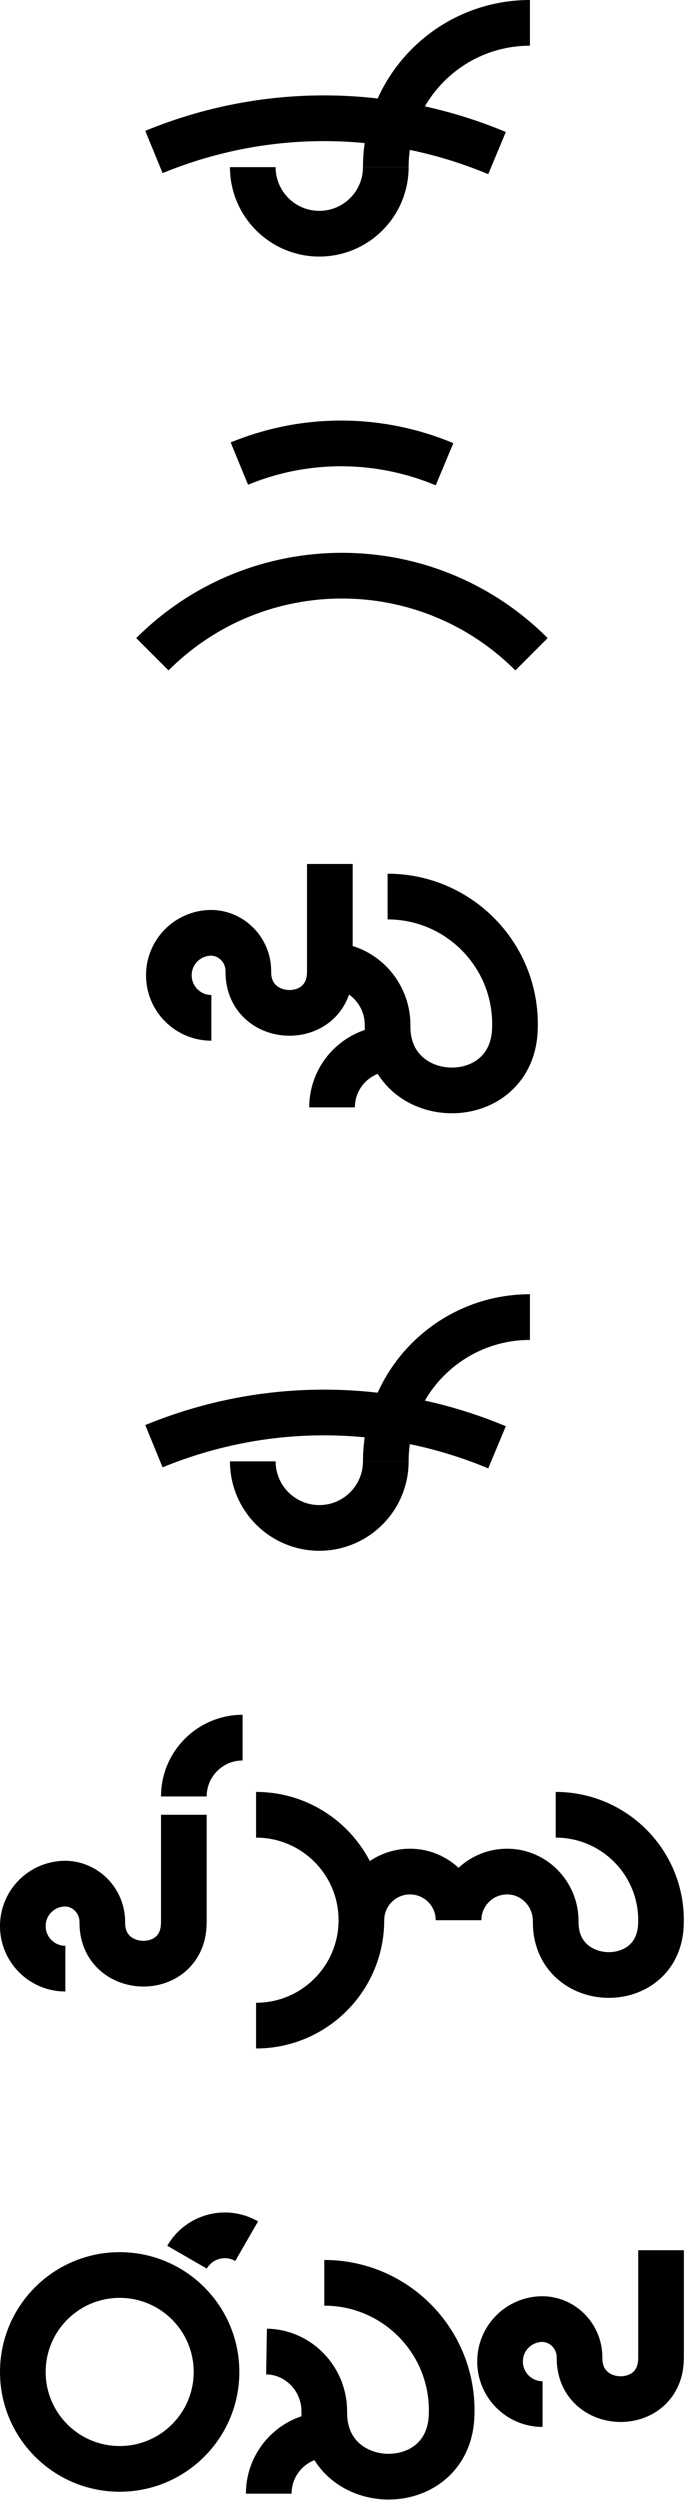 <svg viewBox="0 0 240 875" fill="none" xmlns="http://www.w3.org/2000/svg">
<g id="Makayama ing Bie">
<g id="ka">
<path id="Vector" d="M53.39 229C90.07 192.32 149.54 192.32 186.22 229" stroke="black" stroke-width="16" stroke-miterlimit="10"/>
<path id="Vector_2" d="M155.75 162.49C133.57 153.22 107.85 152.41 83.86 162.26" stroke="black" stroke-width="16" stroke-miterlimit="10"/>
</g>
<g id="ma1">
<path id="Vector_3" d="M135.17 58.5C135.17 30.61 157.78 8 185.67 8" stroke="black" stroke-width="16" stroke-miterlimit="10"/>
<path id="Vector_4" d="M135.17 58.5C135.17 71.37 124.74 81.8 111.87 81.8C99 81.8 88.57 71.37 88.57 58.5" stroke="black" stroke-width="16" stroke-miterlimit="10"/>
<path id="Vector_5" d="M174.14 53.58C137.05 38.08 94.05 36.73 53.93 53.19" stroke="black" stroke-width="16" stroke-miterlimit="10"/>
</g>
<g id="ma2">
<path id="Vector_6" d="M135.17 511.5C135.17 483.61 157.78 461 185.67 461" stroke="black" stroke-width="16" stroke-miterlimit="10"/>
<path id="Vector_7" d="M135.17 511.5C135.17 524.37 124.74 534.8 111.87 534.8C99 534.8 88.57 524.37 88.57 511.5" stroke="black" stroke-width="16" stroke-miterlimit="10"/>
<path id="Vector_8" d="M174.14 506.58C137.05 491.08 94.05 489.73 53.93 506.19" stroke="black" stroke-width="16" stroke-miterlimit="10"/>
</g>
<g id="ya1">
<g id="Group">
<path id="Vector_9" d="M74.06 356.26C65.83 356.26 59.16 349.59 59.16 341.36C59.16 333.13 65.83 326.5 74.06 326.5C81.28 326.62 87.01 332.66 87.01 339.89V340.24C87.01 358.68 114.6 359.56 115.53 341.14C115.55 340.65 115.57 340.16 115.57 339.67V302.4" stroke="black" stroke-width="16" stroke-miterlimit="10"/>
</g>
<g id="Group_2">
<g id="Group_3">
<path id="Vector_10" d="M115.56 337.86C126.85 338.05 135.8 347.5 135.8 358.79V359.34C135.8 388.17 178.92 389.54 180.38 360.75C180.42 359.99 180.44 359.22 180.44 358.45C180.44 333.79 160.45 313.81 135.8 313.81" stroke="black" stroke-width="16" stroke-miterlimit="10"/>
</g>
<path id="Vector_11" d="M116.34 387.6C116.34 376.23 125.56 367.01 136.93 367.01" stroke="black" stroke-width="16" stroke-miterlimit="10"/>
</g>
</g>
<g id="ing">
<g id="Group_4">
<g id="Group_5">
<path id="Vector_12" d="M22.9 689.06C14.67 689.06 8 682.39 8 674.16C8 665.93 14.67 659.3 22.9 659.3C30.12 659.42 35.85 665.46 35.85 672.69V673.04C35.85 691.48 63.44 692.36 64.37 673.94C64.39 673.45 64.41 672.96 64.41 672.47V635.2" stroke="black" stroke-width="16" stroke-miterlimit="10"/>
</g>
<path id="Vector_13" d="M64.41 628.79C64.41 617.42 73.63 608.2 85 608.2" stroke="black" stroke-width="16" stroke-miterlimit="10"/>
</g>
<g id="Group_6">
<path id="Vector_14" d="M89.72 635.2C110.1 635.2 126.62 651.72 126.62 672.1C126.62 692.48 110.1 709 89.72 709" stroke="black" stroke-width="16" stroke-miterlimit="10"/>
<path id="Vector_15" d="M126.62 672.1C126.62 662.7 134.24 655.08 143.64 655.08C153.04 655.08 160.66 662.7 160.66 672.1" stroke="black" stroke-width="16" stroke-miterlimit="10"/>
<path id="Vector_16" d="M160.66 672.1C160.66 662.6 168.44 654.92 177.97 655.08C187.3 655.24 194.7 663.05 194.7 672.38V672.83C194.7 696.66 230.35 697.79 231.55 674C231.58 673.37 231.6 672.74 231.6 672.1C231.6 651.72 215.08 635.2 194.7 635.2" stroke="black" stroke-width="16" stroke-miterlimit="10"/>
</g>
</g>
<g id="bie">
<g id="Group_7">
<g id="Group_8">
<path id="Vector_17" d="M190.1 841.47C181.87 841.47 175.2 834.8 175.2 826.57C175.2 818.34 181.87 811.71 190.1 811.71C197.32 811.83 203.05 817.87 203.05 825.1V825.45C203.05 843.89 230.64 844.77 231.57 826.35C231.59 825.86 231.61 825.37 231.61 824.88V787.61" stroke="black" stroke-width="16" stroke-miterlimit="10"/>
</g>
<g id="Group_9">
<g id="Group_10">
<path id="Vector_18" d="M93.38 823.07C104.67 823.26 113.62 832.71 113.62 844V844.55C113.62 873.38 156.74 874.75 158.2 845.96C158.24 845.2 158.26 844.43 158.26 843.66C158.26 819 138.27 799.02 113.62 799.02" stroke="black" stroke-width="16" stroke-miterlimit="10"/>
</g>
<path id="Vector_19" d="M94.16 872.82C94.16 861.45 103.38 852.23 114.75 852.23" stroke="black" stroke-width="16" stroke-miterlimit="10"/>
</g>
</g>
<g id="Group_11">
<path id="Vector_20" d="M41.93 864.15C60.669 864.15 75.86 848.959 75.86 830.22C75.86 811.481 60.669 796.29 41.93 796.29C23.191 796.29 8 811.481 8 830.22C8 848.959 23.191 864.15 41.93 864.15Z" stroke="black" stroke-width="16" stroke-miterlimit="10"/>
<path id="Vector_21" d="M65.53 790.05C69.75 782.74 79.1 780.23 86.42 784.45" stroke="black" stroke-width="16" stroke-miterlimit="10"/>
</g>
</g>
</g>
</svg>
